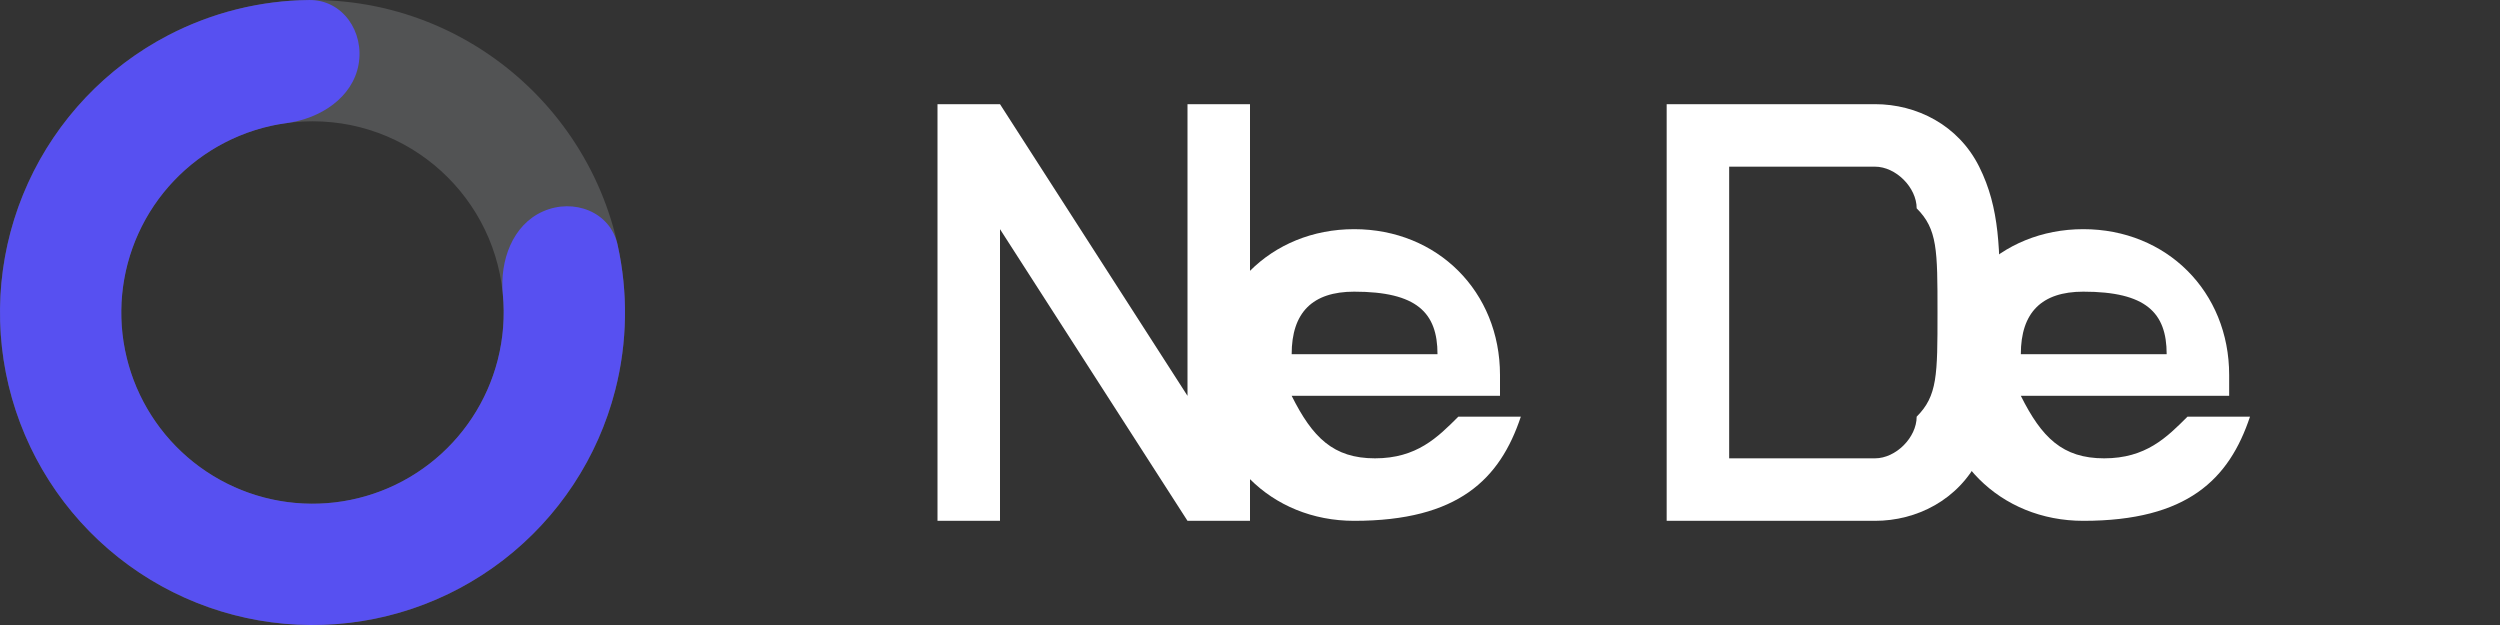 <svg width="120" height="30" viewBox="0 0 120 30" fill="none" xmlns="http://www.w3.org/2000/svg">
<rect x="0" y="0" width="120" height="30" fill="#333333" stroke="none"/>
<path opacity="0.2" d="M30 15C30 23.284 23.284 30 15 30C6.716 30 0 23.284 0 15C0 6.716 6.716 0 15 0C23.284 0 30 6.716 30 15ZM5.822 15C5.822 20.069 9.931 24.178 15 24.178C20.069 24.178 24.178 20.069 24.178 15C24.178 9.931 20.069 5.822 15 5.822C9.931 5.822 5.822 9.931 5.822 15Z" fill="#D1D5DB"/>
<path d="M26.071 10.145C27.543 9.499 29.291 10.169 29.641 11.738C30.151 14.027 30.12 16.418 29.532 18.716C28.703 21.961 26.811 24.835 24.158 26.88C21.506 28.924 18.245 30.023 14.896 30C11.547 29.977 8.302 28.833 5.678 26.752C3.054 24.671 1.203 21.771 0.418 18.515C-0.367 15.259 -0.04 11.835 1.348 8.786C2.735 5.738 5.103 3.242 8.073 1.695C10.178 0.6 12.499 0.025 14.844 0.001C16.451 -0.016 17.501 1.534 17.208 3.114V3.114C16.914 4.695 15.372 5.69 13.778 5.904C12.732 6.044 11.711 6.365 10.762 6.859C8.944 7.806 7.495 9.333 6.647 11.198C5.798 13.063 5.597 15.159 6.078 17.151C6.558 19.143 7.691 20.917 9.296 22.191C10.902 23.464 12.887 24.164 14.937 24.178C16.986 24.192 18.981 23.52 20.604 22.269C22.227 21.018 23.384 19.259 23.892 17.274C24.157 16.237 24.237 15.17 24.136 14.119C23.981 12.519 24.599 10.79 26.071 10.145V10.145Z" fill="#5750F1"/>
<!-- N -->
<path d="M45 5H48L57 19V5H60V25H57L48 11V25H45V5Z" fill="white"/>
<!-- S -->
<path d="M65 25C61 25 58 22 58 18C58 14 61 11 65 11C69 11 72 14 72 18V19L62 19C63 21 64 22 66 22C68 22 69 21 70 20H73C72 23 70 25 65 25ZM65 14C63 14 62 15 62 17H69C69 15 68 14 65 14Z" fill="white"/>
<!-- D -->
<path d="M80 5H83L90 5C92 5 94 6 95 8C96 10 96 12 96 15C96 18 96 20 95 22C94 24 92 25 90 25H83L80 25V5ZM83 22H90C91 22 92 21 92 20C93 19 93 18 93 15C93 12 93 11 92 10C92 9 91 8 90 8H83V22Z" fill="white"/>
<!-- S -->
<path d="M100 25C96 25 93 22 93 18C93 14 96 11 100 11C104 11 107 14 107 18V19L97 19C98 21 99 22 101 22C103 22 104 21 105 20H108C107 23 105 25 100 25ZM100 14C98 14 97 15 97 17H104C104 15 103 14 100 14Z" fill="white"/>
</svg>
